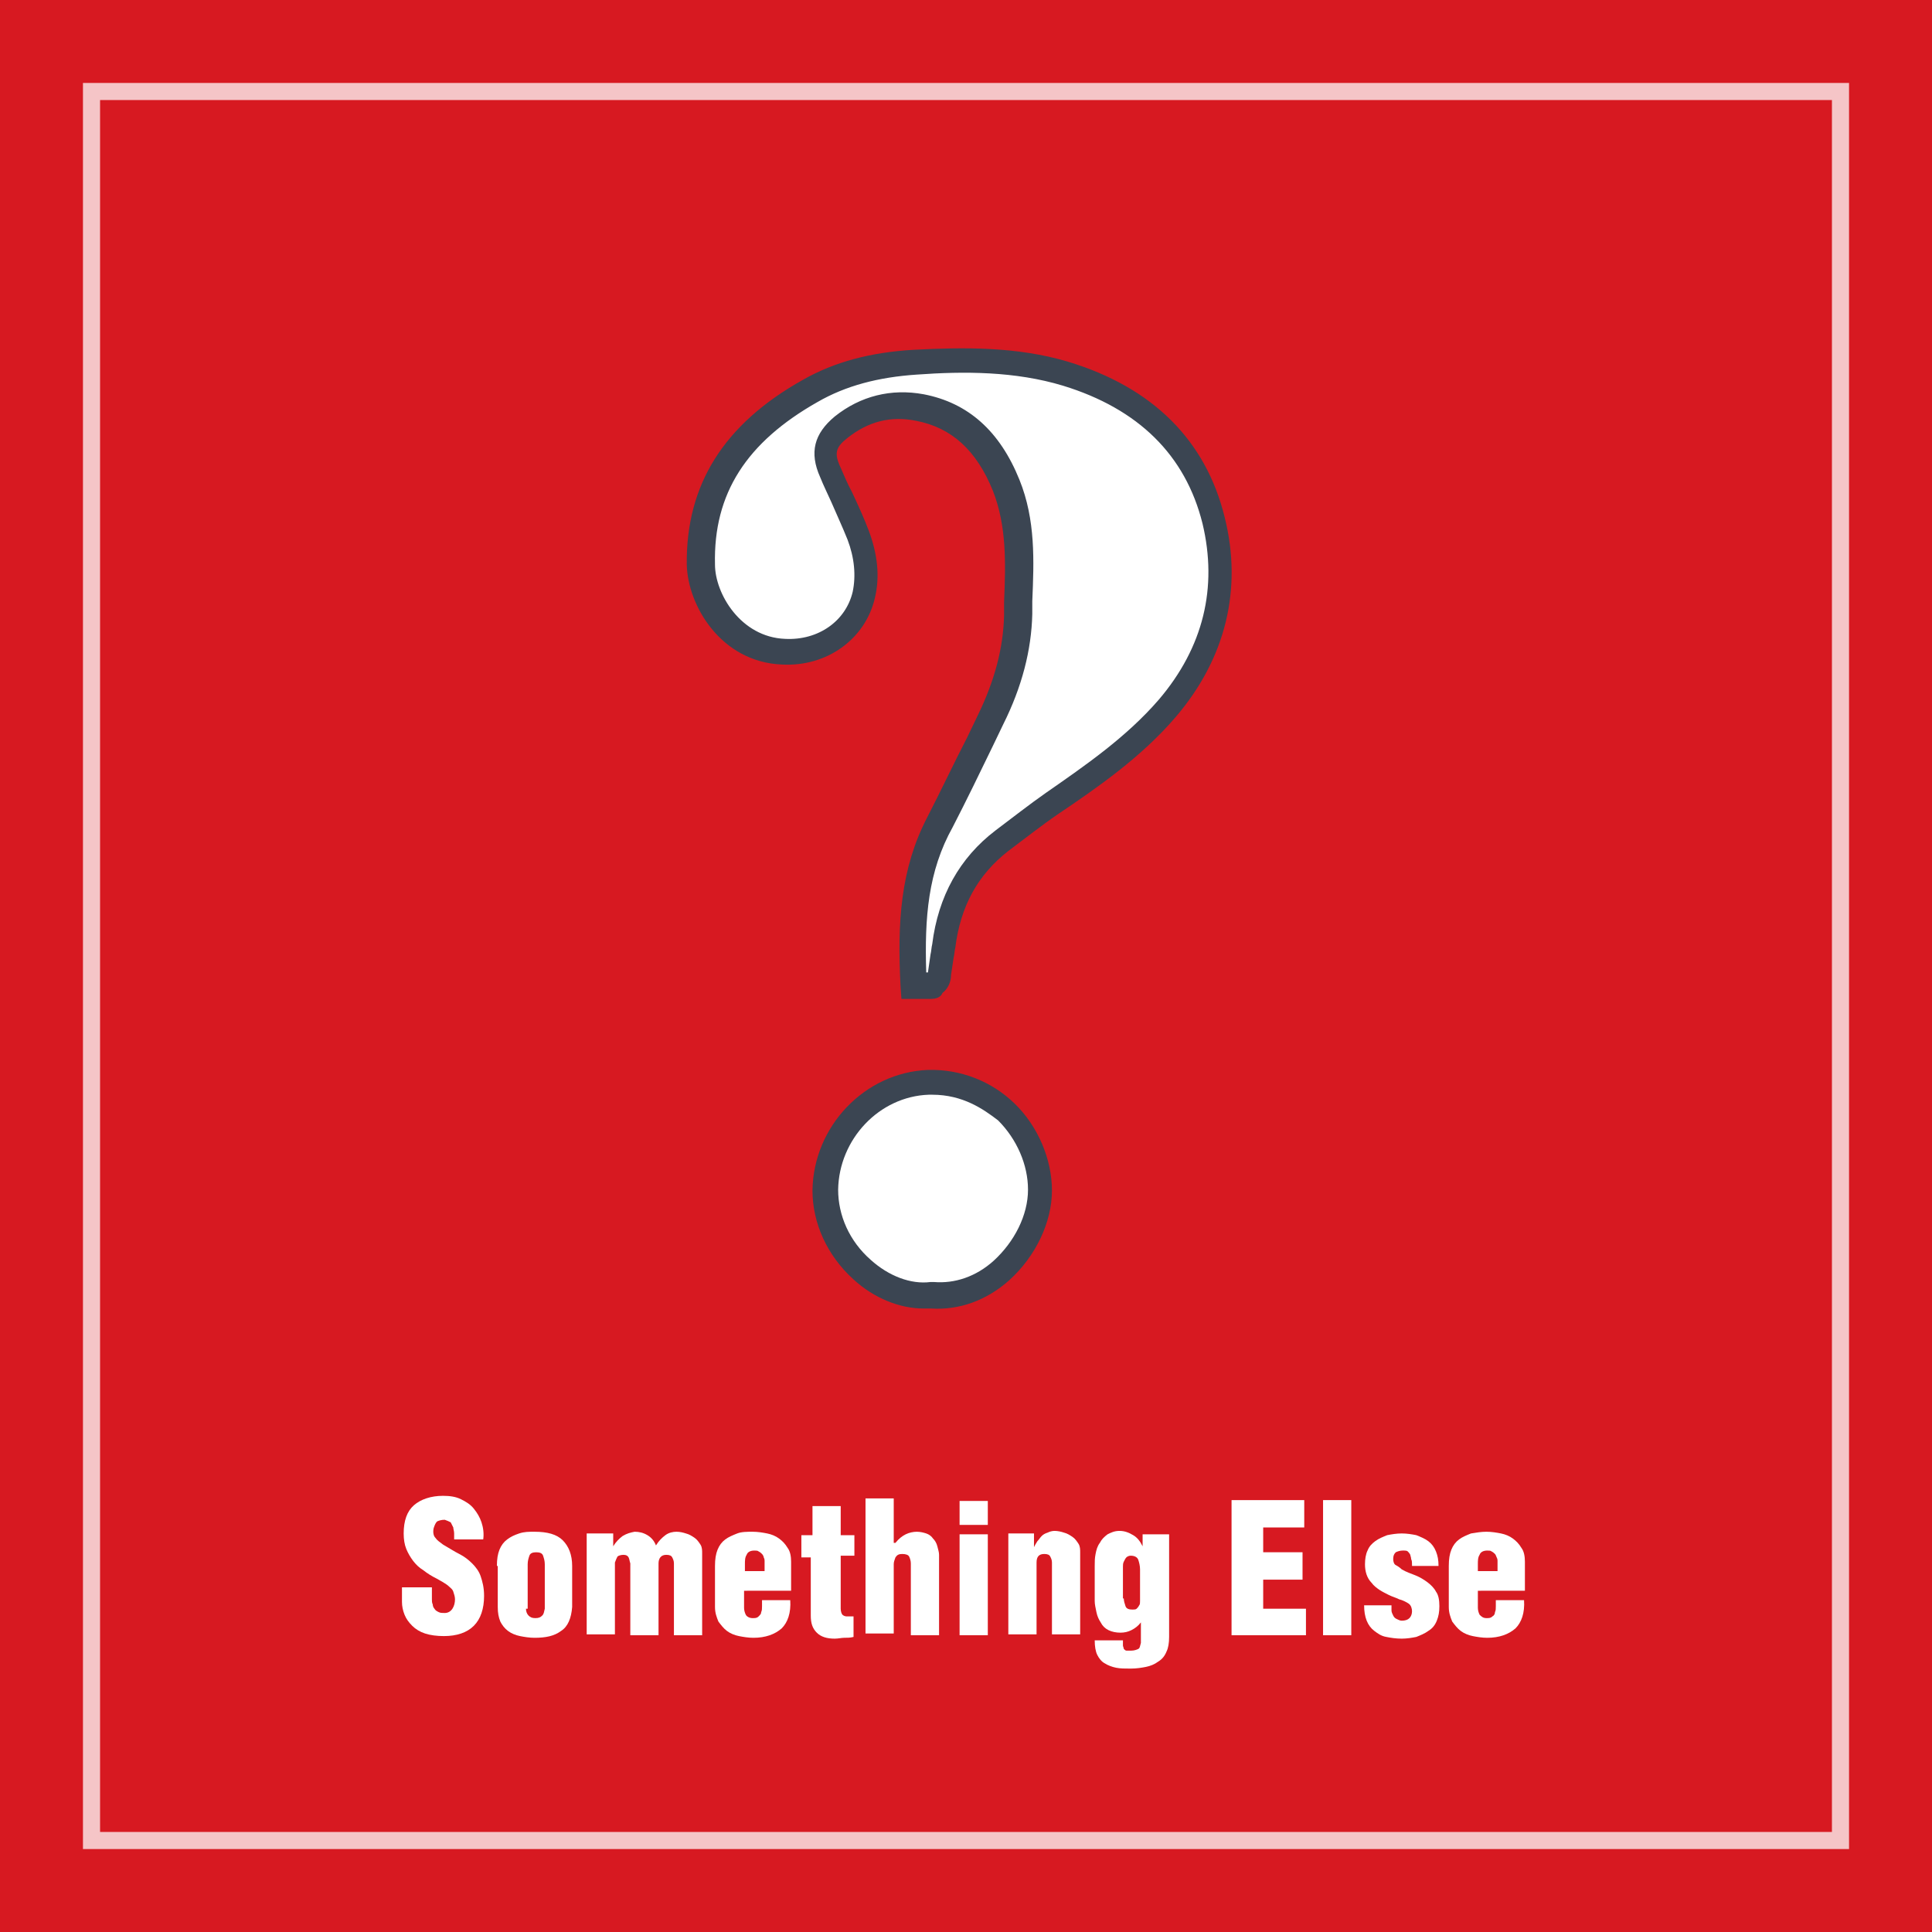 <!-- Generator: Adobe Illustrator 19.1.0, SVG Export Plug-In  -->
<svg version="1.1"
	 xmlns="http://www.w3.org/2000/svg" xmlns:xlink="http://www.w3.org/1999/xlink" xmlns:a="http://ns.adobe.com/AdobeSVGViewerExtensions/3.0/"
	 x="0px" y="0px" width="225.9px" height="225.9px" viewBox="0 0 225.9 225.9" enable-background="new 0 0 225.9 225.9"
	 xml:space="preserve">
<defs>
</defs>
<rect fill="#D71921" width="225.9" height="225.9"/>
<g opacity="0.75">
	<path fill="#FFFFFF" d="M216.2,216.2H9.7V9.7h206.5V216.2z M11.7,214.2h202.5V11.7H11.7V214.2z"/>
</g>
<g>
	<path fill="#FFFFFF" d="M50.5,185.9v1.1c0,0.2,0,0.4,0.1,0.6c0,0.2,0.1,0.4,0.2,0.5c0.1,0.2,0.3,0.3,0.5,0.4
		c0.2,0.1,0.4,0.1,0.7,0.1c0.4,0,0.7-0.2,0.9-0.5s0.3-0.7,0.3-1.1c0-0.3-0.1-0.6-0.2-0.9s-0.3-0.4-0.5-0.6s-0.4-0.3-0.7-0.5
		c-0.2-0.1-0.5-0.3-0.7-0.4c-0.6-0.3-1.1-0.6-1.6-1c-0.5-0.3-0.9-0.7-1.2-1.1c-0.3-0.4-0.6-0.9-0.8-1.4c-0.2-0.5-0.3-1.1-0.3-1.8
		c0-1.5,0.4-2.6,1.2-3.3s2-1.1,3.4-1.1c0.8,0,1.5,0.1,2.1,0.4s1.1,0.6,1.5,1.1c0.4,0.5,0.7,1,0.9,1.6s0.3,1.3,0.2,2h-3.4
		c0-0.2,0-0.5,0-0.7c0-0.3-0.1-0.5-0.1-0.7c-0.1-0.2-0.2-0.4-0.3-0.6c-0.2-0.1-0.4-0.2-0.7-0.3c-0.4,0-0.7,0.1-0.9,0.2
		c-0.2,0.2-0.3,0.5-0.4,0.8c-0.1,0.5,0,0.9,0.2,1.1c0.2,0.3,0.5,0.5,0.9,0.8c0.7,0.4,1.3,0.8,1.9,1.1c0.6,0.3,1.1,0.7,1.5,1.1
		c0.4,0.4,0.8,0.9,1,1.5c0.2,0.6,0.4,1.3,0.4,2.3c0,1.5-0.4,2.7-1.2,3.5c-0.8,0.8-2,1.2-3.5,1.2c-0.8,0-1.6-0.1-2.2-0.3
		s-1.1-0.5-1.5-0.9c-0.4-0.4-0.7-0.8-0.9-1.3c-0.2-0.5-0.3-1-0.3-1.5v-1.7H50.5z"/>
	<path fill="#FFFFFF" d="M58.1,183.1c0-0.8,0.1-1.4,0.3-1.9c0.2-0.5,0.5-0.9,0.9-1.2c0.4-0.3,0.8-0.5,1.4-0.7s1.1-0.2,1.8-0.2
		c1.5,0,2.6,0.3,3.3,1c0.7,0.7,1.1,1.7,1.1,3v4.8c-0.1,1.3-0.5,2.3-1.3,2.8c-0.8,0.6-1.8,0.8-3.1,0.8c-0.6,0-1.2-0.1-1.7-0.2
		c-0.5-0.1-1-0.3-1.4-0.6c-0.4-0.3-0.7-0.7-0.9-1.1c-0.2-0.5-0.3-1-0.3-1.7V183.1z M61.5,188.1c0,0.3,0.1,0.6,0.3,0.8
		c0.2,0.2,0.4,0.3,0.8,0.3s0.6-0.1,0.8-0.3c0.2-0.2,0.2-0.4,0.3-0.8v-5.2c0-0.4-0.1-0.7-0.2-1c-0.1-0.3-0.4-0.4-0.8-0.4
		s-0.7,0.1-0.8,0.4c-0.1,0.3-0.2,0.6-0.2,1V188.1z"/>
	<path fill="#FFFFFF" d="M71.7,179.4v1.4h0c0.3-0.5,0.7-0.9,1.1-1.2c0.5-0.3,0.9-0.4,1.4-0.5c0.5,0,1,0.1,1.5,0.4s0.8,0.7,1,1.2h0
		c0.3-0.5,0.7-0.9,1.1-1.2s0.9-0.4,1.3-0.4c0.4,0,0.8,0.1,1.1,0.2c0.4,0.1,0.7,0.3,1,0.5c0.3,0.2,0.5,0.5,0.7,0.8s0.2,0.7,0.2,1v9.6
		h-3.3v-8.4c0-0.3-0.1-0.5-0.2-0.7c-0.1-0.2-0.3-0.3-0.7-0.3c-0.6,0-0.9,0.4-0.9,1v8.4h-3.3v-8.4c-0.1-0.3-0.1-0.5-0.2-0.7
		c-0.1-0.2-0.3-0.3-0.6-0.3c-0.3,0-0.6,0.1-0.7,0.2c-0.1,0.2-0.2,0.4-0.3,0.7v8.4h-3.3v-11.8H71.7z"/>
	<path fill="#FFFFFF" d="M87,185.9v2.1c0,0.3,0.1,0.6,0.2,0.8s0.4,0.4,0.8,0.4c0.3,0,0.5,0,0.7-0.2s0.3-0.3,0.3-0.5
		c0.1-0.2,0.1-0.4,0.1-0.7c0-0.2,0-0.5,0-0.7h3.3c0.1,1.5-0.3,2.6-1,3.3c-0.8,0.7-1.9,1.1-3.3,1.1c-0.6,0-1.2-0.1-1.7-0.2
		s-1-0.3-1.4-0.6c-0.4-0.3-0.7-0.7-1-1.1c-0.2-0.5-0.4-1-0.4-1.7v-4.8c0-0.8,0.1-1.4,0.3-1.9c0.2-0.5,0.5-0.9,0.9-1.2
		c0.4-0.3,0.9-0.5,1.4-0.7s1.2-0.2,1.8-0.2c0.6,0,1.2,0.1,1.7,0.2s1,0.3,1.4,0.6c0.4,0.3,0.7,0.6,1,1.1c0.3,0.4,0.4,1,0.4,1.6v3.4
		H87z M89.4,183.7v-1.2c0-0.1,0-0.2-0.1-0.4c0-0.1-0.1-0.3-0.2-0.4s-0.2-0.2-0.4-0.3c-0.1-0.1-0.3-0.1-0.5-0.1
		c-0.5,0-0.8,0.2-0.9,0.5c-0.2,0.3-0.2,0.7-0.2,1.1v0.8H89.4z"/>
	<path fill="#FFFFFF" d="M93.7,181.9v-2.4H95v-3.4h3.3v3.4h1.6v2.4h-1.6v6.2c0,0.3,0.1,0.6,0.2,0.7c0.1,0.1,0.3,0.2,0.5,0.2
		c0.2,0,0.3,0,0.4,0c0.1,0,0.2,0,0.4,0v2.4c-0.4,0.1-0.7,0.1-1.1,0.1c-0.3,0-0.7,0.1-1.1,0.1c-0.9,0-1.6-0.2-2.1-0.7
		c-0.5-0.5-0.7-1.1-0.7-2v-6.8H93.7z"/>
	<path fill="#FFFFFF" d="M104.7,180.4L104.7,180.4c0.4-0.5,0.8-0.8,1.2-1s0.9-0.3,1.3-0.3c0.4,0,0.8,0.1,1.1,0.2
		c0.3,0.1,0.6,0.3,0.8,0.6c0.2,0.2,0.4,0.5,0.5,0.9s0.2,0.7,0.2,1v9.4h-3.3v-8.4c0-0.3-0.1-0.6-0.2-0.8c-0.1-0.2-0.4-0.3-0.8-0.3
		c-0.4,0-0.6,0.1-0.8,0.4c-0.1,0.3-0.2,0.5-0.2,0.8v8.1h-3.3v-15.8h3.3V180.4z"/>
	<path fill="#FFFFFF" d="M112.2,178.3v-2.8h3.3v2.8H112.2z M112.2,191.2v-11.8h3.3v11.8H112.2z"/>
	<path fill="#FFFFFF" d="M120.9,179.4v1.5h0c0.1-0.2,0.2-0.4,0.4-0.7c0.2-0.2,0.3-0.4,0.5-0.6s0.4-0.3,0.7-0.4
		c0.2-0.1,0.5-0.2,0.8-0.2c0.4,0,0.8,0.1,1.1,0.2c0.4,0.1,0.7,0.3,1,0.5c0.3,0.2,0.5,0.5,0.7,0.8s0.2,0.7,0.2,1v9.6h-3.3v-8.4
		c0-0.3-0.1-0.5-0.2-0.7c-0.1-0.2-0.3-0.3-0.7-0.3c-0.6,0-0.9,0.3-0.9,1v8.4h-3.3v-11.8H120.9z"/>
	<path fill="#FFFFFF" d="M131.3,191.9c0,0.2,0,0.4,0,0.5c0,0.1,0.1,0.3,0.1,0.4c0.1,0.1,0.2,0.2,0.3,0.2c0.1,0,0.3,0,0.6,0
		c0.3,0,0.6-0.1,0.8-0.2c0.2-0.1,0.2-0.4,0.3-0.7v-2.4h0c-0.3,0.4-0.7,0.7-1.1,0.9c-0.4,0.2-0.8,0.3-1.3,0.3c-0.5,0-1-0.1-1.4-0.3
		s-0.7-0.5-0.9-0.9c-0.2-0.3-0.4-0.7-0.5-1.2s-0.2-0.9-0.2-1.3v-4.1c0-0.5,0-0.9,0.1-1.4c0.1-0.5,0.2-0.9,0.5-1.3
		c0.2-0.4,0.5-0.7,0.9-1c0.4-0.2,0.8-0.4,1.4-0.4c0.6,0,1.1,0.2,1.6,0.5s0.8,0.7,1.1,1.3h0v-1.4h3.1v12c0,0.7-0.1,1.3-0.3,1.7
		c-0.2,0.5-0.5,0.9-1,1.2c-0.4,0.3-0.9,0.5-1.4,0.6s-1.1,0.2-1.8,0.2s-1.2,0-1.7-0.1c-0.5-0.1-1-0.3-1.3-0.5c-0.4-0.2-0.7-0.6-0.9-1
		c-0.2-0.4-0.3-1-0.3-1.7H131.3z M131.4,186.9c0,0.3,0.1,0.6,0.2,0.9c0.1,0.3,0.4,0.4,0.8,0.4c0.2,0,0.4,0,0.5-0.1
		c0.1-0.1,0.2-0.2,0.3-0.4c0.1-0.1,0.1-0.3,0.1-0.5c0-0.2,0-0.4,0-0.5v-3.2c0-0.4-0.1-0.8-0.2-1.1c-0.1-0.3-0.4-0.5-0.9-0.5
		c-0.2,0-0.4,0.1-0.5,0.2s-0.2,0.3-0.3,0.5c-0.1,0.2-0.1,0.4-0.1,0.6c0,0.2,0,0.4,0,0.5V186.9z"/>
	<path fill="#FFFFFF" d="M144,191.2v-15.8h8.5v3.2h-4.8v2.9h4.6v3.2h-4.6v3.4h5v3.1H144z"/>
	<path fill="#FFFFFF" d="M154.7,191.2v-15.8h3.3v15.8H154.7z"/>
	<path fill="#FFFFFF" d="M165.1,182.9c0-0.2,0-0.4-0.1-0.6c0-0.2-0.1-0.4-0.1-0.5c-0.1-0.2-0.2-0.3-0.3-0.4s-0.3-0.1-0.6-0.1
		c-0.3,0-0.6,0.1-0.8,0.2c-0.2,0.2-0.3,0.4-0.3,0.8c0,0.3,0.1,0.6,0.3,0.7s0.5,0.3,0.7,0.5c0.5,0.3,1.1,0.5,1.6,0.7s1,0.5,1.4,0.8
		c0.4,0.3,0.8,0.7,1,1.1c0.3,0.4,0.4,1,0.4,1.7c0,0.7-0.1,1.2-0.3,1.7c-0.2,0.5-0.5,0.9-1,1.2c-0.4,0.3-0.9,0.5-1.4,0.7
		c-0.5,0.1-1.1,0.2-1.7,0.2c-0.7,0-1.3-0.1-1.8-0.2c-0.6-0.1-1-0.4-1.4-0.7c-0.4-0.3-0.7-0.7-0.9-1.2c-0.2-0.5-0.3-1.1-0.3-1.8h3.2
		c0,0.2,0,0.4,0,0.6c0,0.2,0.1,0.4,0.2,0.6c0.1,0.2,0.2,0.3,0.4,0.4c0.2,0.1,0.4,0.2,0.6,0.2c0.4,0,0.7-0.1,0.9-0.3
		c0.2-0.2,0.3-0.5,0.3-0.8s-0.1-0.7-0.4-0.9c-0.3-0.2-0.7-0.4-1.1-0.5c-0.4-0.2-0.8-0.3-1.2-0.5c-0.4-0.2-0.8-0.4-1.1-0.6
		s-0.7-0.5-0.9-0.8c-0.6-0.6-0.8-1.4-0.8-2.2c0-0.6,0.1-1.2,0.3-1.6c0.2-0.5,0.5-0.8,0.9-1.1c0.4-0.3,0.9-0.5,1.4-0.7
		c0.5-0.1,1.1-0.2,1.7-0.2c0.6,0,1.2,0.1,1.7,0.2c0.5,0.2,1,0.4,1.4,0.7c0.4,0.3,0.7,0.7,0.9,1.2c0.2,0.5,0.3,1,0.3,1.7H165.1z"/>
	<path fill="#FFFFFF" d="M172.8,185.9v2.1c0,0.3,0.1,0.6,0.2,0.8c0.2,0.2,0.4,0.4,0.8,0.4c0.3,0,0.5,0,0.7-0.2
		c0.2-0.1,0.3-0.3,0.3-0.5c0.1-0.2,0.1-0.4,0.1-0.7s0-0.5,0-0.7h3.3c0.1,1.5-0.3,2.6-1,3.3c-0.8,0.7-1.9,1.1-3.3,1.1
		c-0.6,0-1.2-0.1-1.7-0.2c-0.5-0.1-1-0.3-1.4-0.6c-0.4-0.3-0.7-0.7-1-1.1c-0.2-0.5-0.4-1-0.4-1.7v-4.8c0-0.8,0.1-1.4,0.3-1.9
		c0.2-0.5,0.5-0.9,0.9-1.2c0.4-0.3,0.9-0.5,1.4-0.7c0.6-0.1,1.2-0.2,1.8-0.2c0.6,0,1.2,0.1,1.7,0.2s1,0.3,1.4,0.6
		c0.4,0.3,0.7,0.6,1,1.1c0.3,0.4,0.4,1,0.4,1.6v3.4H172.8z M175.1,183.7v-1.2c0-0.1,0-0.2-0.1-0.4s-0.1-0.3-0.2-0.4
		c-0.1-0.1-0.2-0.2-0.4-0.3c-0.1-0.1-0.3-0.1-0.5-0.1c-0.5,0-0.8,0.2-0.9,0.5c-0.2,0.3-0.2,0.7-0.2,1.1v0.8H175.1z"/>
</g>
<g id="JrM6WB_1_">
	<g>
		<g>
			<path fill="#FFFFFF" d="M106.8,115.2c-0.3-6.7-0.1-13.1,2.9-19.1c2-4,3.9-8,5.9-12c1.9-3.9,3.1-8,3.2-12.3
				c0.1-5.1,0.5-10.2-1.4-15.1c-1.9-4.7-4.9-8.1-10.1-9.1c-3.3-0.6-6.5,0.1-9.2,2.3c-2,1.6-2.3,3-1.3,5.3c1.1,2.4,2.3,4.8,3.3,7.3
				c0.9,2.2,1.2,4.6,0.6,6.9c-0.9,4.2-4.9,6.8-9.4,6.7c-6.2-0.2-9.6-6.1-9.6-10.2c-0.1-9.6,4.9-15.9,12.8-20.3
				c3.8-2.1,8-3.1,12.3-3.3c5.9-0.3,11.9-0.4,17.6,1.4c8.8,2.7,15.1,8.1,17.3,17.2c2,8.1,0.1,15.6-5.4,22
				c-3.9,4.5-8.7,7.8-13.5,11.2c-2,1.4-3.9,2.9-5.8,4.3c-4,3.1-6.1,7.3-6.8,12.3c-0.1,1.1-0.3,2.2-0.4,3.3c-0.1,1-0.5,1.4-1.5,1.3
				C108,115.2,107.5,115.2,106.8,115.2z"/>
			<path fill="#3B4552" d="M108.8,116.8c-0.2,0-0.3,0-0.5,0c-0.2,0-0.5,0-0.9,0c-0.2,0-0.4,0-0.6,0h-1.4l-0.1-1.4
				c-0.4-7.6,0-13.8,3.1-19.8c1.6-3.1,3.1-6.3,4.7-9.4l1.2-2.5c2-4.1,3-7.9,3.1-11.7l0-1.6c0.2-4.6,0.3-8.9-1.3-13
				c-1.9-4.7-4.8-7.4-9-8.2c-3-0.6-5.6,0.1-8,2c-1.4,1.1-1.6,1.8-0.8,3.5c0.4,0.9,0.8,1.9,1.3,2.8c0.7,1.5,1.4,3,2,4.6
				c1,2.7,1.3,5.3,0.7,7.8c-1.1,4.8-5.6,8.1-10.9,7.8c-7.1-0.3-11-6.9-11.1-11.7c-0.1-9.3,4.3-16.4,13.6-21.6
				c3.7-2.1,7.9-3.2,12.9-3.5c5.8-0.3,12.1-0.4,18.1,1.4c9.9,3,16.1,9.2,18.3,18.2c2.1,8.4,0.1,16.5-5.7,23.3
				c-4,4.7-9.2,8.3-13.8,11.4c-1.9,1.3-3.8,2.8-5.8,4.3c-3.6,2.8-5.6,6.5-6.2,11.3c-0.1,0.4-0.1,0.8-0.2,1.2c-0.1,0.7-0.2,1.3-0.3,2
				c0,0.4-0.1,1.4-1,2.1C110,116.6,109.5,116.8,108.8,116.8z M108.3,113.7c0.1,0,0.2,0,0.2,0c0.1-0.7,0.2-1.4,0.3-2.1
				c0.1-0.4,0.1-0.8,0.2-1.2c0.7-5.6,3.2-10.1,7.4-13.3c2-1.5,3.9-3,5.9-4.4c4.6-3.2,9.4-6.5,13.2-10.9c5.2-6.1,6.9-13.1,5.1-20.6
				c-2-8-7.5-13.4-16.3-16.1c-5.6-1.7-11.6-1.7-17.1-1.3c-4.5,0.3-8.3,1.3-11.6,3.2c-8.3,4.7-12.2,10.7-12,19c0,3.4,3,8.5,8.2,8.7
				c3.9,0.2,7.1-2.1,7.9-5.5c0.4-1.9,0.2-4-0.6-6.1c-0.6-1.5-1.3-3-1.9-4.4c-0.4-0.9-0.9-1.9-1.3-2.9c-1.3-2.9-0.7-5.1,1.7-7.1
				c3-2.4,6.6-3.3,10.4-2.6c5.2,1,8.9,4.3,11.2,10c1.9,4.7,1.7,9.5,1.5,14.2l0,1.5c-0.1,4.2-1.2,8.5-3.4,12.9l-1.2,2.5
				c-1.5,3.1-3.1,6.4-4.7,9.5C108.5,101.9,108.1,107.3,108.3,113.7z"/>
		</g>
		<g>
			<path fill="#FFFFFF" d="M108.9,151.4c-5.6,0.7-12.5-5-12.4-12.3c0.1-6.8,5.5-12.4,12-12.6c7.9-0.2,13,6.6,12.9,12.7
				C121.4,145.3,115.7,152.1,108.9,151.4z"/>
			<path fill="#3B4552" d="M108,153c-2.8,0-5.8-1.2-8.2-3.4c-3.1-2.8-4.8-6.6-4.8-10.4c0.1-7.5,6.1-13.8,13.5-14.1
				c3.8-0.1,7.4,1.3,10.1,3.9c2.8,2.7,4.4,6.6,4.4,10.2c0,3.7-1.9,7.7-5,10.5c-2.7,2.4-5.9,3.5-9.1,3.3C108.6,153,108.3,153,108,153
				z M109,128c-0.1,0-0.2,0-0.4,0c-5.8,0.2-10.5,5.2-10.6,11.1c0,3,1.3,6,3.8,8.2c2.1,1.9,4.7,2.9,7,2.6l0.2,0l0.2,0
				c2.4,0.2,4.9-0.6,7-2.5c2.4-2.2,4-5.3,4-8.3c0-2.9-1.3-5.9-3.5-8.1C115,129.7,112.6,128,109,128z"/>
		</g>
	</g>
</g>
</svg>
